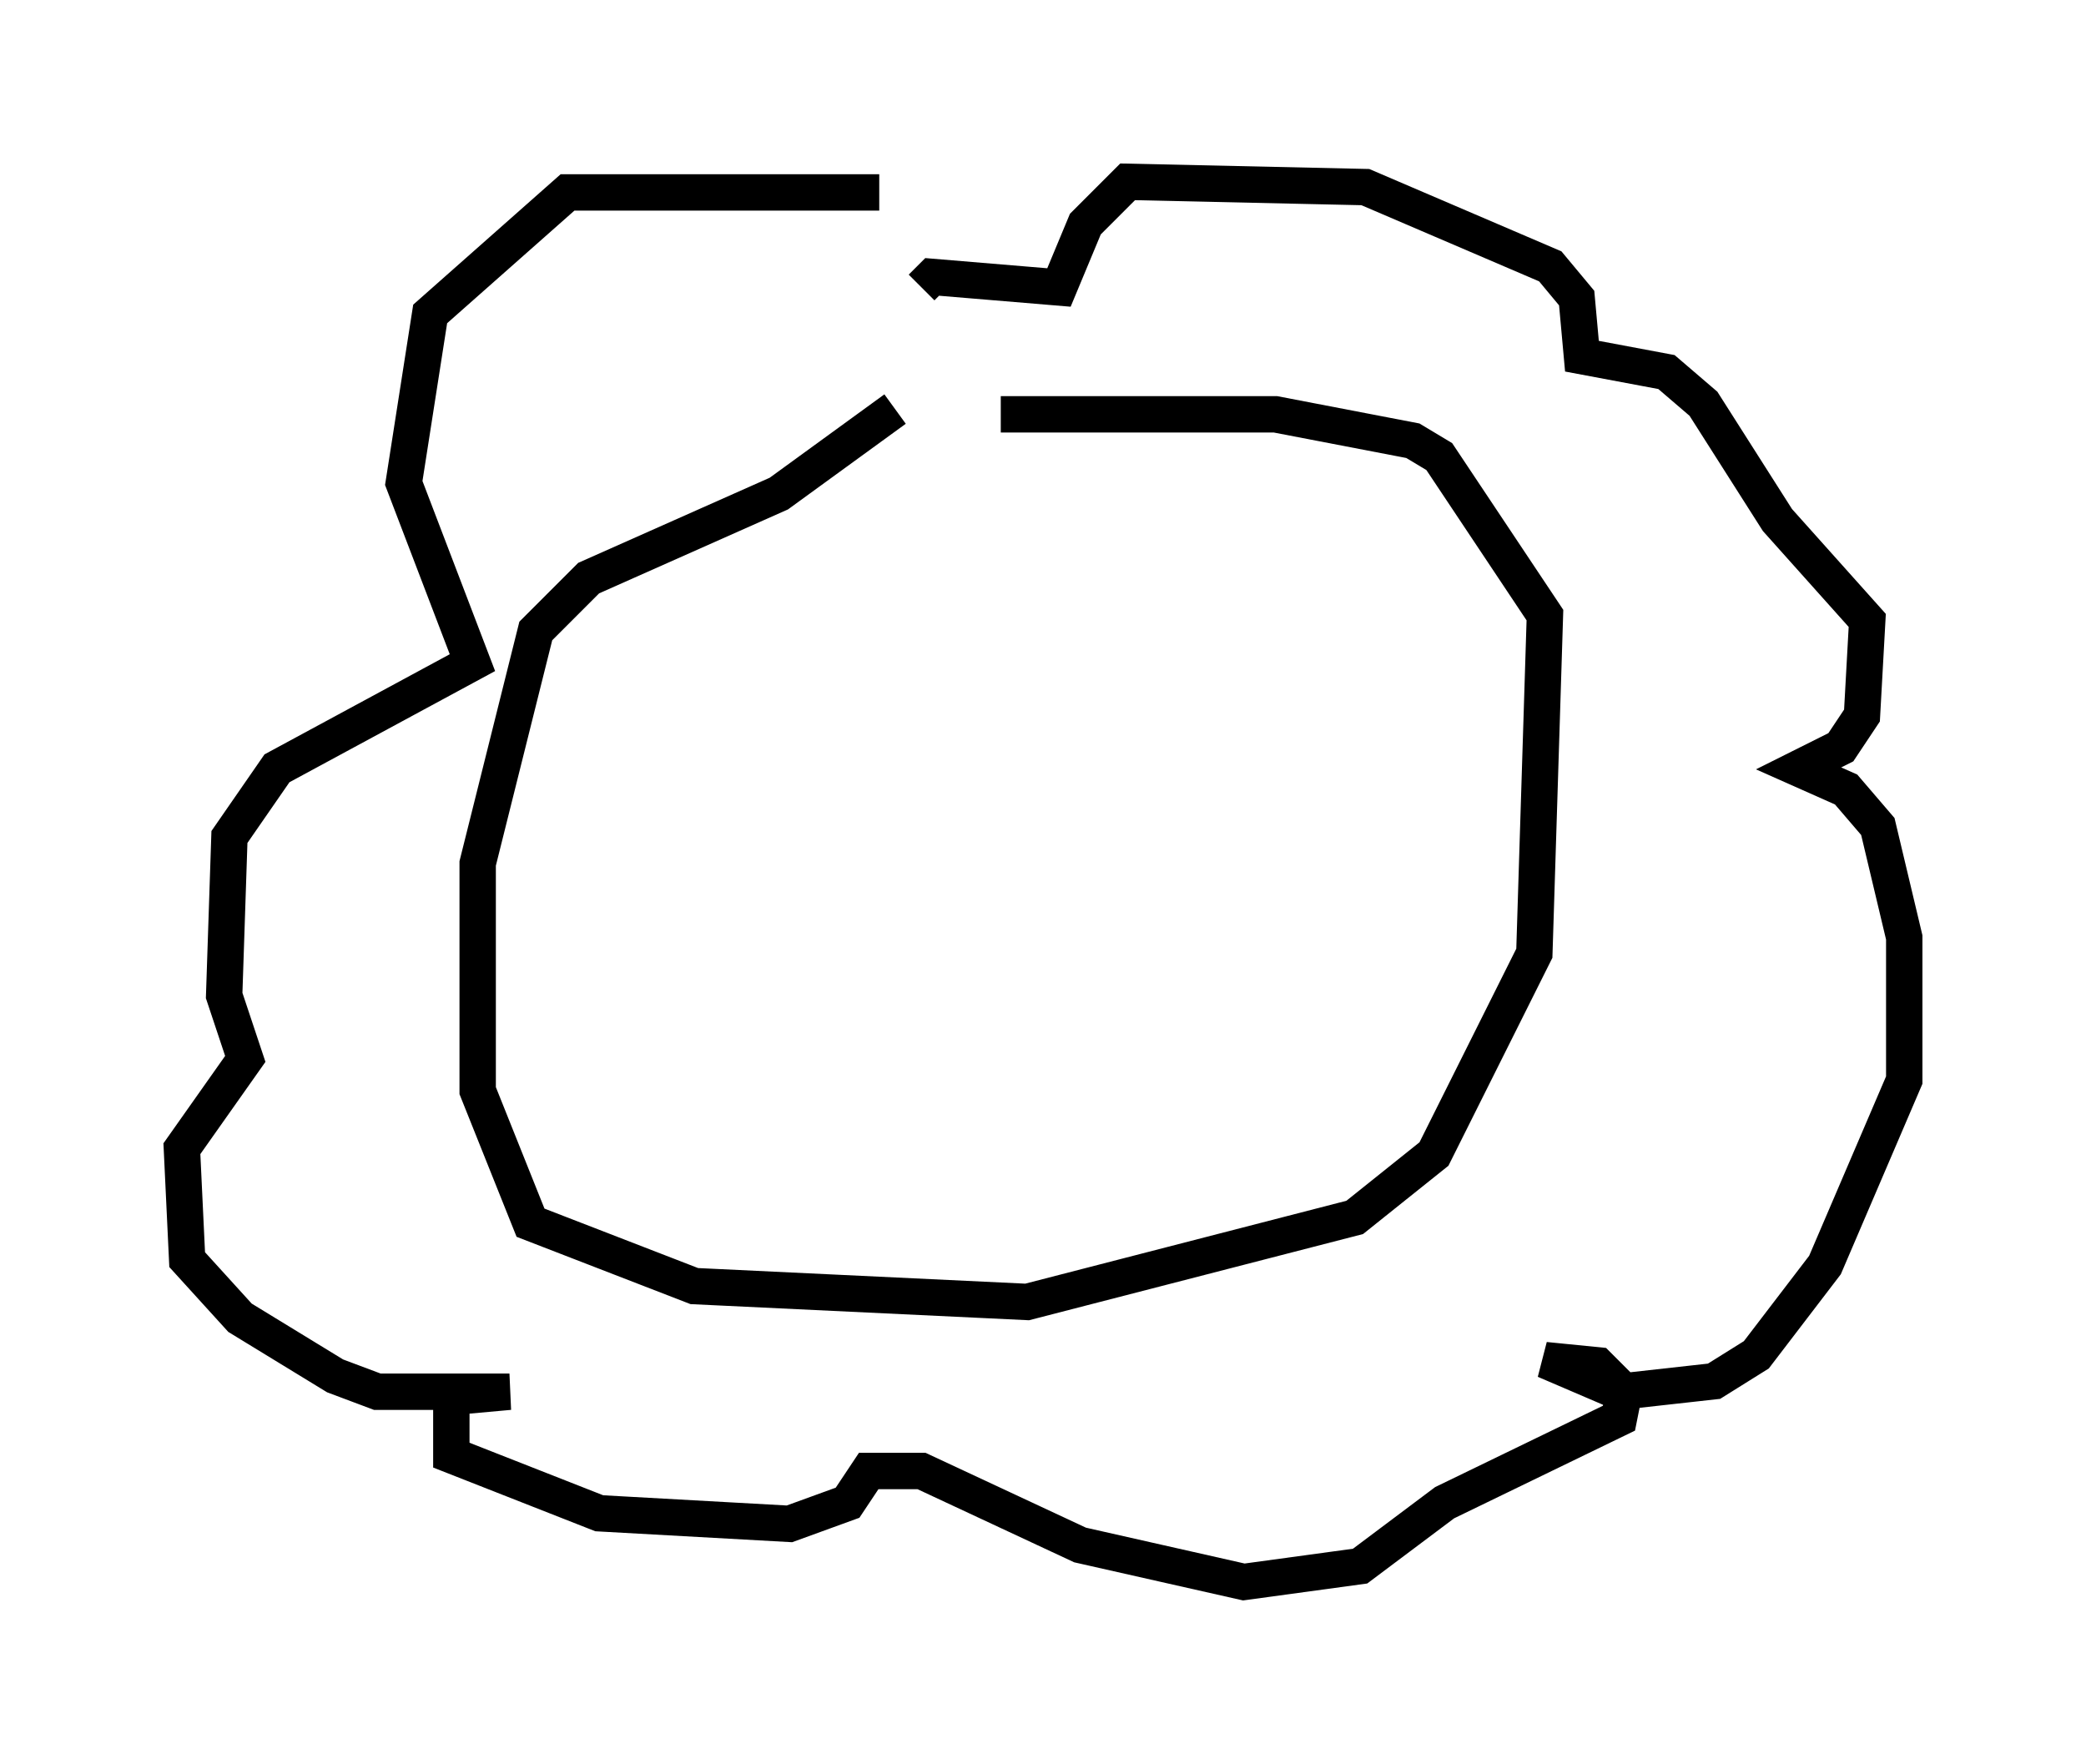 <?xml version="1.0" encoding="utf-8" ?>
<svg baseProfile="full" height="48.492" version="1.1" width="57.352" xmlns="http://www.w3.org/2000/svg" xmlns:ev="http://www.w3.org/2001/xml-events" xmlns:xlink="http://www.w3.org/1999/xlink"><defs /><rect fill="white" height="48.492" width="57.352" x="0" y="0" /><path d="M26.497, 10.52 m-1.888, 0.726 l-3.196, 2.324 -5.229, 2.324 l-1.453, 1.453 -1.598, 6.391 l0.0, 6.246 1.453, 3.631 l4.503, 1.743 9.151, 0.436 l9.006, -2.324 2.179, -1.743 l2.76, -5.52 0.291, -9.296 l-2.905, -4.358 -0.726, -0.436 l-3.777, -0.726 -7.553, 0.0 m-3.341, -6.101 l-8.57, 0.0 -3.777, 3.341 l-0.726, 4.648 1.888, 4.939 l-5.374, 2.905 -1.307, 1.888 l-0.145, 4.358 0.581, 1.743 l-1.743, 2.469 0.145, 3.05 l1.453, 1.598 2.615, 1.598 l1.162, 0.436 3.631, 0.0 l-1.598, 0.145 0.0, 1.598 l4.067, 1.598 5.229, 0.291 l1.598, -0.581 0.581, -0.872 l1.453, 0.0 4.358, 2.034 l4.503, 1.017 3.196, -0.436 l2.324, -1.743 4.793, -2.324 l0.145, -0.726 -0.726, -0.726 l-1.453, -0.145 2.034, 0.872 l2.615, -0.291 1.162, -0.726 l1.888, -2.469 2.179, -5.084 l0.0, -3.922 -0.726, -3.05 l-0.872, -1.017 -1.307, -0.581 l1.162, -0.581 0.581, -0.872 l0.145, -2.615 -2.469, -2.76 l-2.034, -3.196 -1.017, -0.872 l-2.324, -0.436 -0.145, -1.598 l-0.726, -0.872 -5.084, -2.179 l-6.536, -0.145 -1.162, 1.162 l-0.726, 1.743 -3.486, -0.291 l-0.291, 0.291 m-2.76, 11.765 " fill="none" stroke="black" stroke-width="1" /></svg>